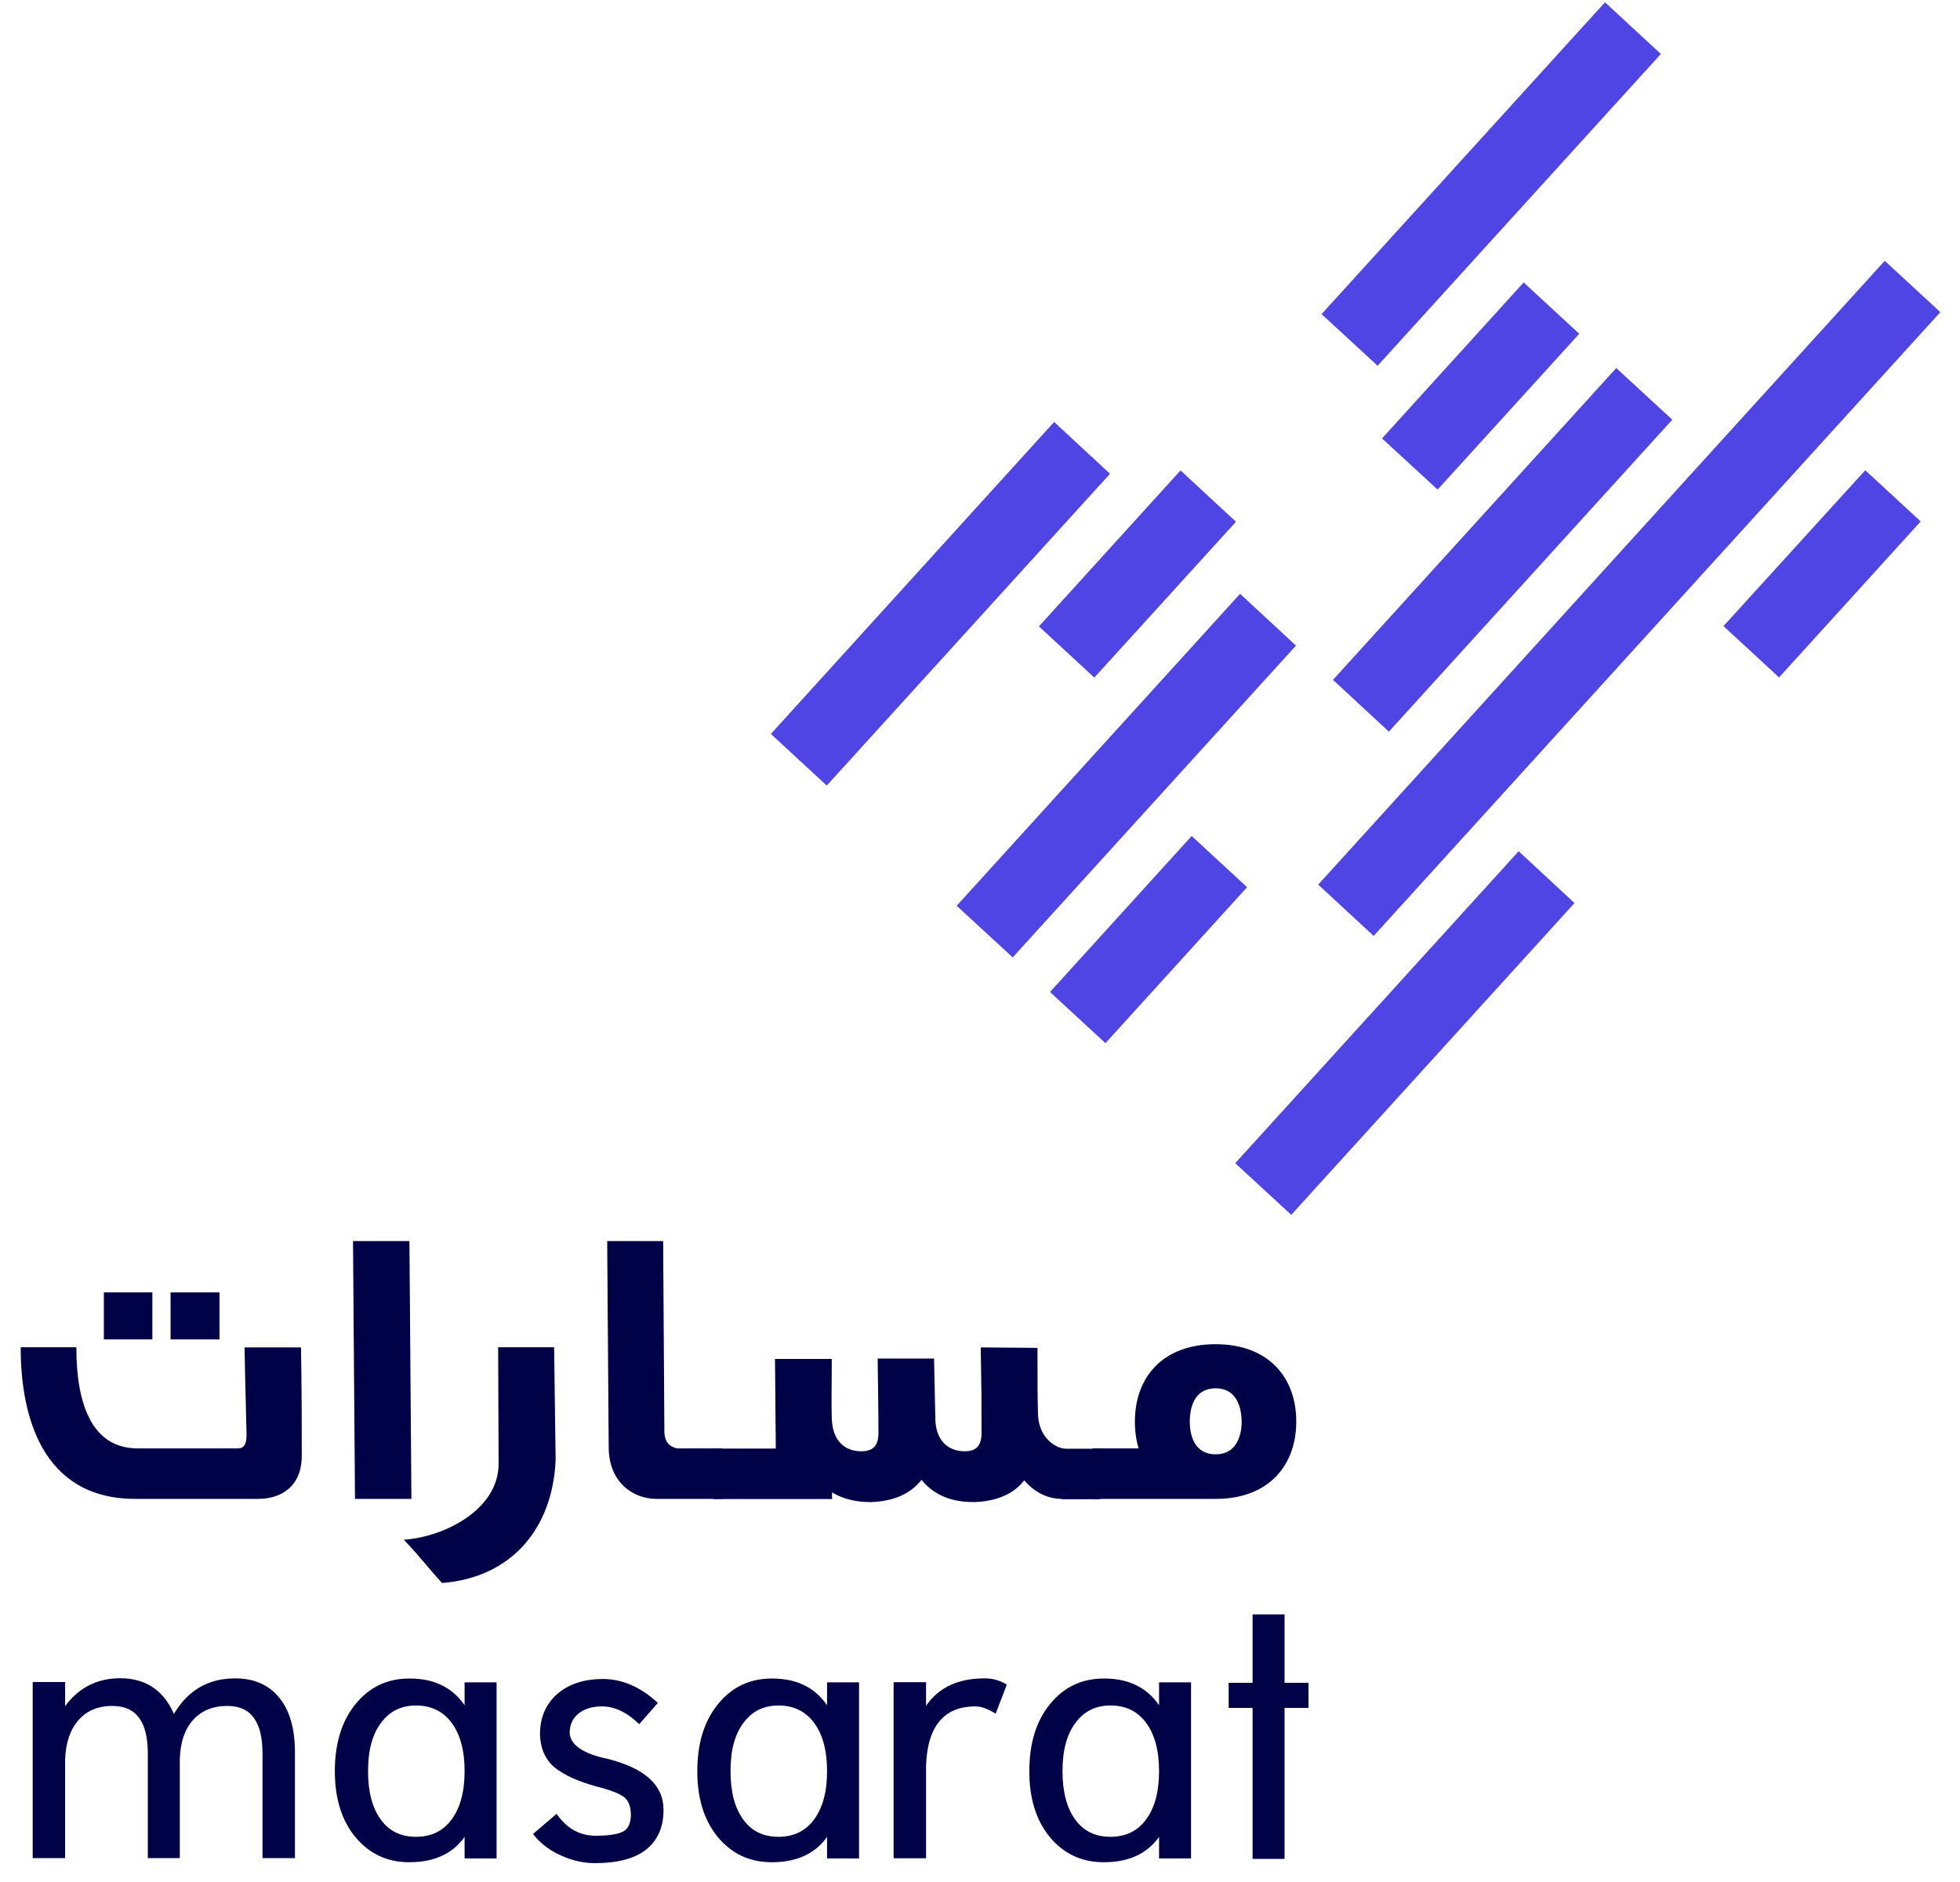 <?xml version="1.0" encoding="utf-8"?>
<svg version="1.1" id="Layer_1" x="0px" y="0px" viewBox="422.535 572.183 1286.972 1235.329" style="enable-background:new 0 0 2000 2500;" xmlns="http://www.w3.org/2000/svg">
  <style type="text/css">
	.st0{fill:#000247;stroke:#000247;stroke-width:0.75;stroke-miterlimit:10;}
	.st1{fill:#000247;stroke:#000247;stroke-width:2;stroke-miterlimit:10;}
	.st2{fill:#4F45E4;}
</style>
  <g>
    <path class="st0" d="M592,1555.8h-80.6c-61.2,0-74.9-54.7-74.9-98.8h35.8c0,35.8,9.6,66.4,40.7,66.4h65.6c3.9,0,6.2-2.1,6.2-9.3 c-0.5-24.4-0.8-28.3-1.3-57h36.3c0.5,27.2,0.5,47.4,0.5,71C620.2,1547.8,607,1555.8,592,1555.8z M491.1,1451.1V1421h31.1v30.1 H491.1z M534.9,1451.1V1421h31.4v30.1H534.9z"/>
    <path class="st0" d="M656,1555.8l-1.3-168.5H691l1.3,168.5H656z"/>
    <path class="st0" d="M750.3,1533.2l-0.3-76.2h36l1,73.4c-1.8,44.6-28.5,77-74.1,80.6c-10.6-11.7-12.7-15.3-24.4-27.7 C715.3,1581.2,750.3,1563.1,750.3,1533.2z"/>
    <path class="st0" d="M853.7,1555.8c-15.8,0-30.8-11.1-31.1-32.9l-1-135.6h36l0.8,124.4c0,7.3,3.6,10.6,8.6,11.7h29.3v32.4H853.7z"/>
    <path class="st0" d="M1119.9,1555.8c-11.9,0-20-6.7-24.9-12.4c-7,9.6-18.9,14-32.7,14.5c-10.9,0-24.4-2.1-34.7-14.8 c-7.8,10.1-19.4,14.3-33.2,14.8c-8,0-17.4-1.3-25.9-6.7v4.7h-77.2v-32.4h41l-0.5-58.8h36.5c0,21.8-0.3,24.6,0,38.1 c0.3,16.3,9.6,22.5,19.7,22.5c7.3,0,11.7-3.1,11.7-12.2c0-15.6-0.3-33.2-0.5-48.7h36.3c0.3,15,0.8,38.4,0.8,38.4 c0,16.3,9.6,22.5,19.7,22.5c7,0,11.4-3.1,11.4-12.2c0-24.6,0-27-0.5-56l36.5,0.3c0,22,0,29.3,0.3,42.8v0.3 c0.5,16.3,12.4,23.1,18.7,23.1h22.3v32.4H1119.9z"/>
    <path class="st0" d="M1220.8,1555.8c-27.5,0-52.6,0-80.4,0v-32.4h30.3c-1.8-5.7-2.6-11.7-2.6-17.9c0-28.8,17.9-50.5,52.6-50.5 s52.6,21.8,52.6,50.3C1273.4,1533.8,1255.5,1555.8,1220.8,1555.8z M1220.8,1483.2c-13.5,0-17.4,11.4-17.4,22.3 c0,10.4,3.9,21.8,17.4,21.8c13.2,0,17.4-11.4,17.4-21.8C1238.1,1494.6,1234,1483.2,1220.8,1483.2z"/>
  </g>
  <g>
    <path class="st1" d="M536.6,1699.6c9-16.4,22.4-24.6,40.3-24.6c12.2,0,21.6,4.1,28.3,12.4c6.7,8.3,10,20,10,35.2v68.4h-19.3v-67.7 c0-21.5-8-32.2-24.1-32.2c-9.8,0-17.5,3.2-23.2,9.5c-5.7,6.3-8.7,15.2-9,26.5v63.9h-19v-67.7c0-21.5-8.1-32.2-24.3-32.2 c-9.8,0-17.5,3.3-23.1,9.8c-5.6,6.5-8.5,15.3-8.9,26.2v63.9H445v-113.6h19.3v18c9-13.7,21.4-20.5,37.3-20.5 C518.5,1675,530.1,1683.2,536.6,1699.6z"/>
    <path class="st1" d="M728.6,1695.1v-17.5h19v113.6h-19v-16.5c-7.6,12.7-20,19-37.3,19c-14.2,0-25.7-5.4-34.6-16.1 c-8.9-10.7-13.3-25-13.3-42.7c0-17.9,4.4-32.4,13.3-43.3c8.9-11,20.4-16.5,34.6-16.5C708.4,1675,720.8,1681.7,728.6,1695.1z M663.2,1734.9c0,13.7,2.8,24.5,8.5,32.3c5.7,7.9,13.6,11.8,24,11.8c10.3,0,18.4-3.9,24.2-11.8s8.7-18.6,8.7-32.3 c0-13.7-2.9-24.5-8.7-32.3s-13.9-11.8-24.2-11.8c-10,0-17.9,3.9-23.7,11.7C666.1,1710.2,663.2,1721,663.2,1734.9z"/>
    <path class="st1" d="M853.1,1690.2l-10.9,12.4c-7.9-7.4-16.1-11.2-24.3-11.2c-6.6,0-12,1.6-16.1,4.9c-4.1,3.3-6.2,7.8-6.2,13.6 c0.5,8.5,9.2,14.5,26.1,18c23.7,6.1,35.5,16.8,35.5,32.2v0.5c0,10.8-3.7,19.1-11,25c-7.4,5.8-18.4,8.7-33.1,8.7 c-7.1,0-14.3-1.6-21.5-4.8c-7.3-3.2-13.2-7.6-17.7-13.2l13.9-11.9c6.8,9.3,15.4,13.9,25.9,13.9c8.8,0,15-1,18.5-2.9 c3.5-1.9,5.4-5.7,5.6-11.3c0-6.3-1.7-10.6-5.1-13.1c-3.4-2.5-9.5-4.8-18.3-7c-12.3-3.4-21.4-7.6-27.3-12.5c-5.8-5-8.8-12-9-20.9 c0-10.6,3.7-19.2,11-25.6c7.4-6.4,17.2-9.6,29.5-9.6C830.8,1675.5,842.3,1680.4,853.1,1690.2z"/>
    <path class="st1" d="M966.6,1695.1v-17.5h19v113.6h-19v-16.5c-7.6,12.7-20,19-37.3,19c-14.2,0-25.7-5.4-34.6-16.1 c-8.9-10.7-13.3-25-13.3-42.7c0-17.9,4.4-32.4,13.3-43.3c8.9-11,20.4-16.5,34.6-16.5C946.4,1675,958.8,1681.7,966.6,1695.1z M901.2,1734.9c0,13.7,2.8,24.5,8.5,32.3c5.7,7.9,13.6,11.8,24,11.8c10.3,0,18.4-3.9,24.2-11.8s8.7-18.6,8.7-32.3 c0-13.7-2.9-24.5-8.7-32.3s-13.9-11.8-24.2-11.8c-10,0-17.9,3.9-23.7,11.7C904.1,1710.2,901.2,1721,901.2,1734.9z"/>
    <path class="st1" d="M1082.4,1678.5l-6.6,17.2c-4.9-2.9-9.1-4.3-12.7-4.3c-10.8,0-19,3.4-24.6,10.3c-5.6,6.8-8.5,16.8-8.9,29.8 v59.6h-19.3v-113.6h19.3v18c7.9-13.7,21-20.5,39.3-20.5C1073.7,1674.9,1078.1,1676.1,1082.4,1678.5z"/>
    <path class="st1" d="M1184.6,1695.1v-17.5h19v113.6h-19v-16.5c-7.6,12.7-20,19-37.3,19c-14.2,0-25.7-5.4-34.6-16.1 c-8.9-10.7-13.3-25-13.3-42.7c0-17.9,4.4-32.4,13.3-43.3c8.9-11,20.4-16.5,34.6-16.5C1164.4,1675,1176.8,1681.7,1184.6,1695.1z M1119.2,1734.9c0,13.7,2.8,24.5,8.5,32.3c5.7,7.9,13.6,11.8,24,11.8c10.3,0,18.4-3.9,24.2-11.8c5.8-7.9,8.7-18.6,8.7-32.3 c0-13.7-2.9-24.5-8.7-32.3c-5.8-7.9-13.9-11.8-24.2-11.8c-10,0-17.9,3.9-23.7,11.7C1122.1,1710.2,1119.2,1721,1119.2,1734.9z"/>
    <path class="st1" d="M1265,1633v44.9h15.7v14.5H1265v99.1h-19v-99.1h-15.7v-14.5h15.7V1633H1265z"/>
  </g>
  <g>
    <polygon class="st2" points="1660.1,743.4 1288.1,1152.9 1324.5,1186.6 1696.6,777.1 &#9;"/>
    <polygon class="st2" points="1423,757.6 1330,860 1366.5,893.6 1459.5,791.3 &#9;"/>
    <polygon class="st2" points="1647.3,880.9 1554.2,983.2 1590.7,1016.9 1683.7,914.5 &#9;"/>
    <polygon class="st2" points="1205,1121 1112,1223.4 1148.4,1257 1241.4,1154.6 &#9;"/>
    <polygon class="st2" points="1419.7,1131 1233.6,1335.8 1270.4,1369.7 1456.4,1165 &#9;"/>
    <polygon class="st2" points="1104.7,983.4 1197.7,881 1234.1,914.7 1141.1,1017 &#9;"/>
    <polygon class="st2" points="1290.3,778.4 1476.4,573.7 1513.1,607.6 1327.1,812.3 &#9;"/>
    <polygon class="st2" points="1114.7,849.2 928.7,1054 965.4,1087.9 1151.4,883.2 &#9;"/>
    <polygon class="st2" points="1483.8,813.8 1297.8,1018.5 1334.5,1052.5 1520.6,847.7 &#9;"/>
    <polygon class="st2" points="1236.8,962 1050.7,1166.8 1087.5,1200.7 1273.5,996 &#9;"/>
  </g>
</svg>